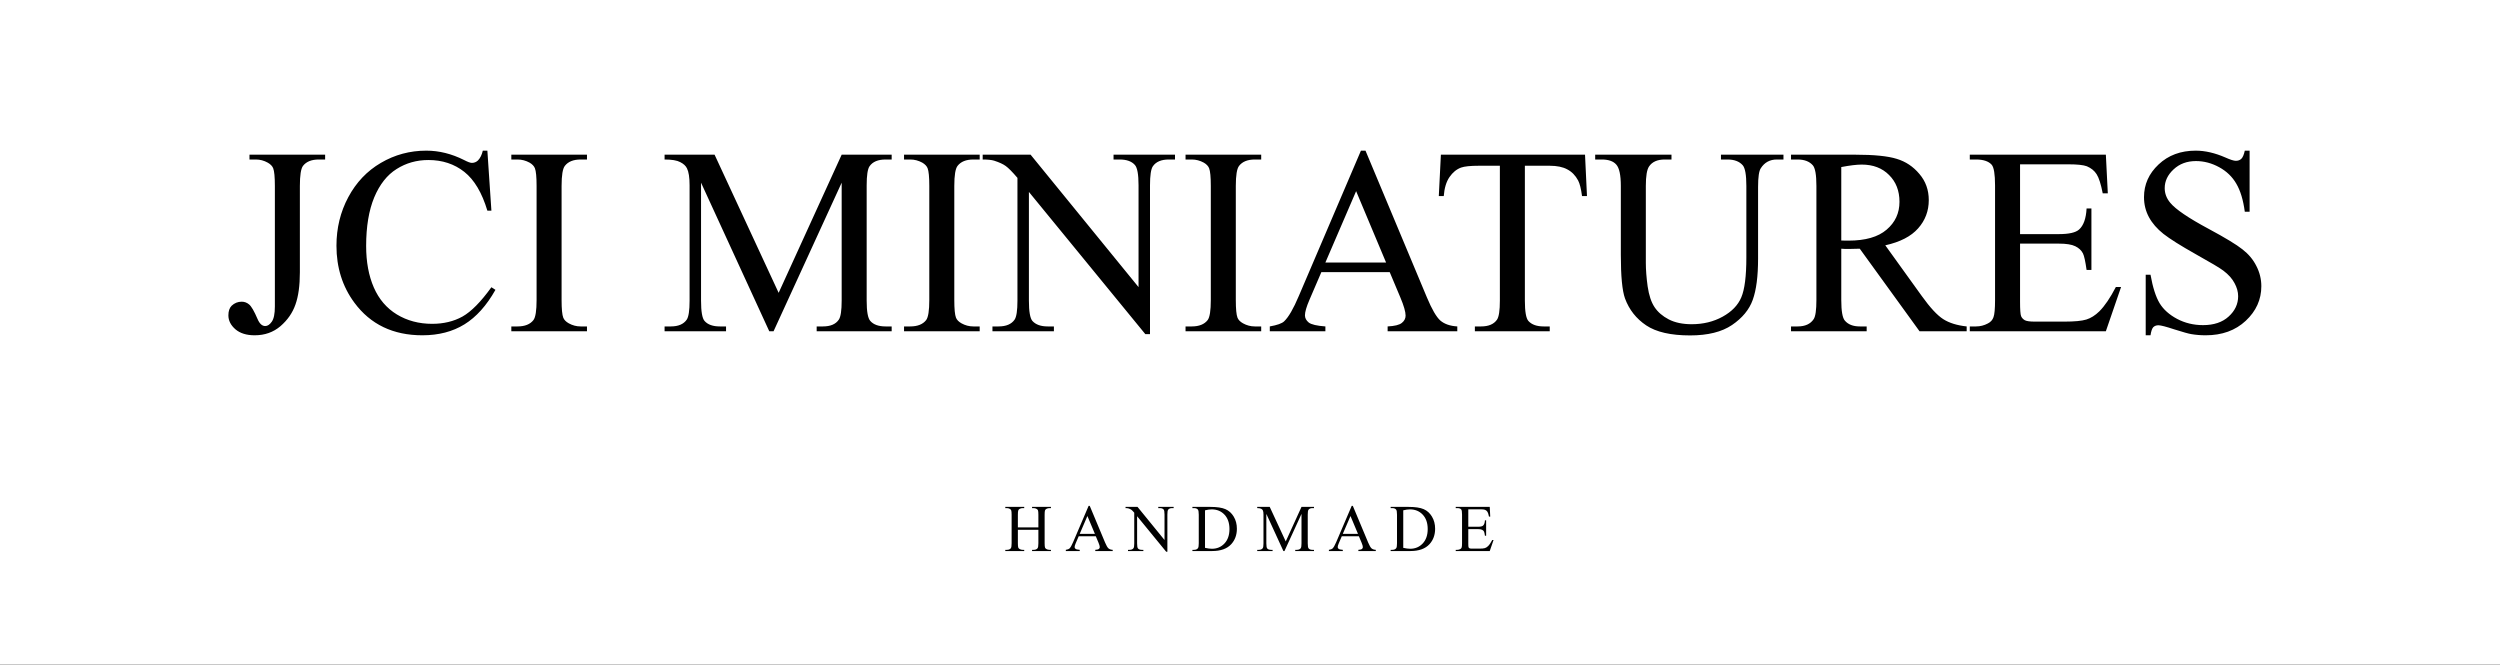 <svg width="1200" height="319" viewBox="0 0 1200 319" fill="none" xmlns="http://www.w3.org/2000/svg">
<rect width="1200" height="319" fill="#1E1E1E"/>
<rect width="1200" height="319" fill="white"/>
<path d="M119.75 76.562V74.25H156.062V76.562H153C149.542 76.562 147.021 77.583 145.438 79.625C144.438 80.958 143.938 84.167 143.938 89.25V130.688C143.938 137.062 143.229 142.229 141.812 146.188C140.438 150.146 138.042 153.604 134.625 156.562C131.208 159.479 127.083 160.938 122.25 160.938C118.333 160.938 115.25 159.979 113 158.062C110.75 156.104 109.625 153.875 109.625 151.375C109.625 149.333 110.146 147.792 111.188 146.75C112.562 145.458 114.167 144.812 116 144.812C117.333 144.812 118.521 145.25 119.562 146.125C120.646 147 122 149.333 123.625 153.125C124.583 155.375 125.812 156.5 127.312 156.5C128.438 156.5 129.479 155.812 130.438 154.438C131.438 153.062 131.938 150.625 131.938 147.125V89.25C131.938 84.958 131.667 82.125 131.125 80.75C130.708 79.708 129.833 78.812 128.5 78.062C126.708 77.062 124.812 76.562 122.812 76.562H119.75ZM233.938 72.312L235.875 101.125H233.938C231.354 92.5 227.667 86.292 222.875 82.5C218.083 78.708 212.333 76.812 205.625 76.812C200 76.812 194.917 78.25 190.375 81.125C185.833 83.958 182.25 88.5 179.625 94.75C177.042 101 175.75 108.771 175.75 118.062C175.75 125.729 176.979 132.375 179.438 138C181.896 143.625 185.583 147.938 190.5 150.938C195.458 153.938 201.104 155.438 207.438 155.438C212.938 155.438 217.792 154.271 222 151.938C226.208 149.562 230.833 144.875 235.875 137.875L237.812 139.125C233.562 146.667 228.604 152.188 222.938 155.688C217.271 159.188 210.542 160.938 202.75 160.938C188.708 160.938 177.833 155.729 170.125 145.312C164.375 137.562 161.5 128.438 161.5 117.938C161.5 109.479 163.396 101.708 167.188 94.625C170.979 87.542 176.188 82.062 182.812 78.188C189.479 74.271 196.75 72.312 204.625 72.312C210.75 72.312 216.792 73.812 222.75 76.812C224.5 77.729 225.75 78.188 226.5 78.188C227.625 78.188 228.604 77.792 229.438 77C230.521 75.875 231.292 74.312 231.75 72.312H233.938ZM281.75 156.688V159H245.438V156.688H248.438C251.938 156.688 254.479 155.667 256.062 153.625C257.062 152.292 257.562 149.083 257.562 144V89.25C257.562 84.958 257.292 82.125 256.75 80.75C256.333 79.708 255.479 78.812 254.188 78.062C252.354 77.062 250.438 76.562 248.438 76.562H245.438V74.25H281.75V76.562H278.688C275.229 76.562 272.708 77.583 271.125 79.625C270.083 80.958 269.562 84.167 269.562 89.25V144C269.562 148.292 269.833 151.125 270.375 152.5C270.792 153.542 271.667 154.438 273 155.188C274.792 156.188 276.688 156.688 278.688 156.688H281.75ZM369.25 159L336.5 87.688V144.312C336.5 149.521 337.062 152.771 338.188 154.062C339.729 155.812 342.167 156.688 345.5 156.688H348.5V159H319V156.688H322C325.583 156.688 328.125 155.604 329.625 153.438C330.542 152.104 331 149.062 331 144.312V88.938C331 85.188 330.583 82.479 329.75 80.812C329.167 79.604 328.083 78.604 326.5 77.812C324.958 76.979 322.458 76.562 319 76.562V74.25H343L373.75 140.562L404 74.25H428V76.562H425.062C421.438 76.562 418.875 77.646 417.375 79.812C416.458 81.146 416 84.188 416 88.938V144.312C416 149.521 416.583 152.771 417.75 154.062C419.292 155.812 421.729 156.688 425.062 156.688H428V159H392V156.688H395C398.625 156.688 401.167 155.604 402.625 153.438C403.542 152.104 404 149.062 404 144.312V87.688L371.312 159H369.25ZM470.25 156.688V159H433.938V156.688H436.938C440.438 156.688 442.979 155.667 444.562 153.625C445.562 152.292 446.062 149.083 446.062 144V89.25C446.062 84.958 445.792 82.125 445.25 80.75C444.833 79.708 443.979 78.812 442.688 78.062C440.854 77.062 438.938 76.562 436.938 76.562H433.938V74.25H470.25V76.562H467.188C463.729 76.562 461.208 77.583 459.625 79.625C458.583 80.958 458.062 84.167 458.062 89.25V144C458.062 148.292 458.333 151.125 458.875 152.5C459.292 153.542 460.167 154.438 461.5 155.188C463.292 156.188 465.188 156.688 467.188 156.688H470.25ZM471.688 74.25H494.688L546.5 137.812V88.938C546.5 83.729 545.917 80.479 544.75 79.188C543.208 77.438 540.771 76.562 537.438 76.562H534.5V74.25H564V76.562H561C557.417 76.562 554.875 77.646 553.375 79.812C552.458 81.146 552 84.188 552 88.938V160.375H549.75L493.875 92.125V144.312C493.875 149.521 494.438 152.771 495.562 154.062C497.146 155.812 499.583 156.688 502.875 156.688H505.875V159H476.375V156.688H479.312C482.938 156.688 485.5 155.604 487 153.438C487.917 152.104 488.375 149.062 488.375 144.312V85.375C485.917 82.5 484.042 80.604 482.75 79.688C481.5 78.771 479.646 77.917 477.188 77.125C475.979 76.75 474.146 76.562 471.688 76.562V74.25ZM605.375 156.688V159H569.062V156.688H572.062C575.562 156.688 578.104 155.667 579.688 153.625C580.688 152.292 581.188 149.083 581.188 144V89.25C581.188 84.958 580.917 82.125 580.375 80.75C579.958 79.708 579.104 78.812 577.812 78.062C575.979 77.062 574.062 76.562 572.062 76.562H569.062V74.25H605.375V76.562H602.312C598.854 76.562 596.333 77.583 594.75 79.625C593.708 80.958 593.188 84.167 593.188 89.25V144C593.188 148.292 593.458 151.125 594 152.5C594.417 153.542 595.292 154.438 596.625 155.188C598.417 156.188 600.312 156.688 602.312 156.688H605.375ZM667.062 130.625H634.25L628.5 144C627.083 147.292 626.375 149.75 626.375 151.375C626.375 152.667 626.979 153.812 628.188 154.812C629.438 155.771 632.104 156.396 636.188 156.688V159H609.5V156.688C613.042 156.062 615.333 155.25 616.375 154.25C618.5 152.25 620.854 148.188 623.438 142.062L653.25 72.312H655.438L684.938 142.812C687.312 148.479 689.458 152.167 691.375 153.875C693.333 155.542 696.042 156.479 699.5 156.688V159H666.062V156.688C669.438 156.521 671.708 155.958 672.875 155C674.083 154.042 674.688 152.875 674.688 151.5C674.688 149.667 673.854 146.771 672.188 142.812L667.062 130.625ZM665.312 126L650.938 91.75L636.188 126H665.312ZM760.812 74.25L761.75 94.125H759.375C758.917 90.625 758.292 88.125 757.5 86.625C756.208 84.208 754.479 82.438 752.312 81.312C750.188 80.146 747.375 79.562 743.875 79.562H731.938V144.312C731.938 149.521 732.5 152.771 733.625 154.062C735.208 155.812 737.646 156.688 740.938 156.688H743.875V159H707.938V156.688H710.938C714.521 156.688 717.062 155.604 718.562 153.438C719.479 152.104 719.938 149.062 719.938 144.312V79.562H709.75C705.792 79.562 702.979 79.854 701.312 80.438C699.146 81.229 697.292 82.75 695.75 85C694.208 87.25 693.292 90.292 693 94.125H690.625L691.625 74.25H760.812ZM826.062 76.562V74.25H856.062V76.562H852.875C849.542 76.562 846.979 77.958 845.188 80.75C844.312 82.042 843.875 85.042 843.875 89.75V124.125C843.875 132.625 843.021 139.229 841.312 143.938C839.646 148.604 836.333 152.625 831.375 156C826.458 159.333 819.75 161 811.25 161C802 161 794.979 159.396 790.188 156.188C785.396 152.979 782 148.667 780 143.25C778.667 139.542 778 132.583 778 122.375V89.25C778 84.042 777.271 80.625 775.812 79C774.396 77.375 772.083 76.562 768.875 76.562H765.688V74.25H802.312V76.562H799.062C795.562 76.562 793.062 77.667 791.562 79.875C790.521 81.375 790 84.5 790 89.25V126.188C790 129.479 790.292 133.25 790.875 137.5C791.5 141.75 792.604 145.062 794.188 147.438C795.771 149.812 798.042 151.771 801 153.312C804 154.854 807.667 155.625 812 155.625C817.542 155.625 822.5 154.417 826.875 152C831.25 149.583 834.229 146.5 835.812 142.75C837.438 138.958 838.25 132.562 838.25 123.562V89.25C838.25 83.958 837.667 80.646 836.5 79.312C834.875 77.479 832.458 76.562 829.25 76.562H826.062ZM944 159H921.375L892.688 119.375C890.562 119.458 888.833 119.5 887.5 119.5C886.958 119.5 886.375 119.5 885.75 119.5C885.125 119.458 884.479 119.417 883.812 119.375V144C883.812 149.333 884.396 152.646 885.562 153.938C887.146 155.771 889.521 156.688 892.688 156.688H896V159H859.688V156.688H862.875C866.458 156.688 869.021 155.521 870.562 153.188C871.438 151.896 871.875 148.833 871.875 144V89.25C871.875 83.917 871.292 80.604 870.125 79.312C868.5 77.479 866.083 76.562 862.875 76.562H859.688V74.25H890.562C899.562 74.25 906.188 74.917 910.438 76.25C914.729 77.542 918.354 79.958 921.312 83.5C924.312 87 925.812 91.188 925.812 96.062C925.812 101.271 924.104 105.792 920.688 109.625C917.312 113.458 912.062 116.167 904.938 117.75L922.438 142.062C926.438 147.646 929.875 151.354 932.75 153.188C935.625 155.021 939.375 156.188 944 156.688V159ZM883.812 115.438C884.604 115.438 885.292 115.458 885.875 115.5C886.458 115.5 886.938 115.5 887.312 115.5C895.396 115.5 901.479 113.75 905.562 110.25C909.688 106.75 911.75 102.292 911.75 96.875C911.75 91.583 910.083 87.292 906.75 84C903.458 80.667 899.083 79 893.625 79C891.208 79 887.938 79.396 883.812 80.188V115.438ZM969.625 78.875V112.375H988.25C993.083 112.375 996.312 111.646 997.938 110.188C1000.1 108.271 1001.31 104.896 1001.56 100.062H1003.88V129.562H1001.56C1000.98 125.438 1000.4 122.792 999.812 121.625C999.062 120.167 997.833 119.021 996.125 118.188C994.417 117.354 991.792 116.938 988.25 116.938H969.625V144.875C969.625 148.625 969.792 150.917 970.125 151.75C970.458 152.542 971.042 153.188 971.875 153.688C972.708 154.146 974.292 154.375 976.625 154.375H991C995.792 154.375 999.271 154.042 1001.44 153.375C1003.6 152.708 1005.69 151.396 1007.69 149.438C1010.27 146.854 1012.92 142.958 1015.62 137.75H1018.12L1010.81 159H945.5V156.688H948.5C950.5 156.688 952.396 156.208 954.188 155.25C955.521 154.583 956.417 153.583 956.875 152.25C957.375 150.917 957.625 148.188 957.625 144.062V89C957.625 83.625 957.083 80.312 956 79.062C954.5 77.396 952 76.562 948.5 76.562H945.5V74.25H1010.81L1011.75 92.812H1009.31C1008.44 88.354 1007.46 85.292 1006.38 83.625C1005.33 81.958 1003.77 80.688 1001.69 79.812C1000.02 79.188 997.083 78.875 992.875 78.875H969.625ZM1079.81 72.312V101.625H1077.5C1076.75 96 1075.4 91.521 1073.44 88.188C1071.52 84.854 1068.77 82.208 1065.19 80.25C1061.6 78.292 1057.9 77.312 1054.06 77.312C1049.73 77.312 1046.15 78.646 1043.31 81.312C1040.48 83.938 1039.06 86.938 1039.06 90.312C1039.06 92.896 1039.96 95.25 1041.75 97.375C1044.33 100.5 1050.48 104.667 1060.19 109.875C1068.1 114.125 1073.5 117.396 1076.38 119.688C1079.29 121.938 1081.52 124.604 1083.06 127.688C1084.65 130.771 1085.44 134 1085.44 137.375C1085.44 143.792 1082.94 149.333 1077.94 154C1072.98 158.625 1066.58 160.938 1058.75 160.938C1056.29 160.938 1053.98 160.75 1051.81 160.375C1050.52 160.167 1047.83 159.417 1043.75 158.125C1039.71 156.792 1037.15 156.125 1036.06 156.125C1035.02 156.125 1034.19 156.438 1033.56 157.062C1032.98 157.688 1032.54 158.979 1032.25 160.938H1029.94V131.875H1032.25C1033.33 137.958 1034.79 142.521 1036.62 145.562C1038.46 148.562 1041.25 151.062 1045 153.062C1048.79 155.062 1052.94 156.062 1057.44 156.062C1062.65 156.062 1066.75 154.688 1069.75 151.938C1072.79 149.188 1074.31 145.938 1074.31 142.188C1074.31 140.104 1073.73 138 1072.56 135.875C1071.44 133.75 1069.67 131.771 1067.25 129.938C1065.62 128.688 1061.19 126.042 1053.94 122C1046.69 117.917 1041.52 114.667 1038.44 112.25C1035.4 109.833 1033.08 107.167 1031.5 104.25C1029.92 101.333 1029.12 98.125 1029.12 94.625C1029.12 88.542 1031.46 83.312 1036.12 78.938C1040.79 74.521 1046.73 72.312 1053.94 72.312C1058.44 72.312 1063.21 73.417 1068.25 75.625C1070.58 76.667 1072.23 77.188 1073.19 77.188C1074.27 77.188 1075.15 76.875 1075.81 76.25C1076.52 75.583 1077.08 74.271 1077.5 72.312H1079.81Z" fill="black"/>
<path d="M488.578 253.141H498.422V247.078C498.422 245.995 498.354 245.281 498.219 244.938C498.115 244.677 497.896 244.453 497.562 244.266C497.115 244.016 496.641 243.891 496.141 243.891H495.391V243.312H504.453V243.891H503.703C503.203 243.891 502.729 244.01 502.281 244.25C501.948 244.417 501.719 244.672 501.594 245.016C501.479 245.349 501.422 246.036 501.422 247.078V260.75C501.422 261.823 501.49 262.531 501.625 262.875C501.729 263.135 501.943 263.359 502.266 263.547C502.724 263.797 503.203 263.922 503.703 263.922H504.453V264.5H495.391V263.922H496.141C497.005 263.922 497.635 263.667 498.031 263.156C498.292 262.823 498.422 262.021 498.422 260.75V254.297H488.578V260.75C488.578 261.823 488.646 262.531 488.781 262.875C488.885 263.135 489.104 263.359 489.438 263.547C489.885 263.797 490.359 263.922 490.859 263.922H491.625V264.5H482.547V263.922H483.297C484.172 263.922 484.807 263.667 485.203 263.156C485.453 262.823 485.578 262.021 485.578 260.75V247.078C485.578 245.995 485.51 245.281 485.375 244.938C485.271 244.677 485.057 244.453 484.734 244.266C484.276 244.016 483.797 243.891 483.297 243.891H482.547V243.312H491.625V243.891H490.859C490.359 243.891 489.885 244.01 489.438 244.25C489.115 244.417 488.891 244.672 488.766 245.016C488.641 245.349 488.578 246.036 488.578 247.078V253.141ZM525.984 257.406H517.781L516.344 260.75C515.99 261.573 515.812 262.188 515.812 262.594C515.812 262.917 515.964 263.203 516.266 263.453C516.578 263.693 517.245 263.849 518.266 263.922V264.5H511.594V263.922C512.479 263.766 513.052 263.562 513.312 263.312C513.844 262.812 514.432 261.797 515.078 260.266L522.531 242.828H523.078L530.453 260.453C531.047 261.87 531.583 262.792 532.062 263.219C532.552 263.635 533.229 263.87 534.094 263.922V264.5H525.734V263.922C526.578 263.88 527.146 263.74 527.438 263.5C527.74 263.26 527.891 262.969 527.891 262.625C527.891 262.167 527.682 261.443 527.266 260.453L525.984 257.406ZM525.547 256.25L521.953 247.688L518.266 256.25H525.547ZM540.266 243.312H546.016L558.969 259.203V246.984C558.969 245.682 558.823 244.87 558.531 244.547C558.146 244.109 557.536 243.891 556.703 243.891H555.969V243.312H563.344V243.891H562.594C561.698 243.891 561.062 244.161 560.688 244.703C560.458 245.036 560.344 245.797 560.344 246.984V264.844H559.781L545.812 247.781V260.828C545.812 262.13 545.953 262.943 546.234 263.266C546.63 263.703 547.24 263.922 548.062 263.922H548.812V264.5H541.438V263.922H542.172C543.078 263.922 543.719 263.651 544.094 263.109C544.323 262.776 544.438 262.016 544.438 260.828V246.094C543.823 245.375 543.354 244.901 543.031 244.672C542.719 244.443 542.255 244.229 541.641 244.031C541.339 243.938 540.88 243.891 540.266 243.891V243.312ZM572.359 264.5V263.922H573.156C574.052 263.922 574.688 263.635 575.062 263.062C575.292 262.719 575.406 261.948 575.406 260.75V247.062C575.406 245.74 575.26 244.911 574.969 244.578C574.562 244.12 573.958 243.891 573.156 243.891H572.359V243.312H580.984C584.151 243.312 586.557 243.672 588.203 244.391C589.859 245.109 591.188 246.307 592.188 247.984C593.198 249.661 593.703 251.599 593.703 253.797C593.703 256.745 592.807 259.208 591.016 261.188C589.005 263.396 585.943 264.5 581.828 264.5H572.359ZM578.406 262.969C579.729 263.26 580.839 263.406 581.734 263.406C584.151 263.406 586.156 262.557 587.75 260.859C589.344 259.161 590.141 256.859 590.141 253.953C590.141 251.026 589.344 248.719 587.75 247.031C586.156 245.344 584.109 244.5 581.609 244.5C580.672 244.5 579.604 244.651 578.406 244.953V262.969ZM616.031 264.5L607.844 246.672V260.828C607.844 262.13 607.984 262.943 608.266 263.266C608.651 263.703 609.26 263.922 610.094 263.922H610.844V264.5H603.469V263.922H604.219C605.115 263.922 605.75 263.651 606.125 263.109C606.354 262.776 606.469 262.016 606.469 260.828V246.984C606.469 246.047 606.365 245.37 606.156 244.953C606.01 244.651 605.74 244.401 605.344 244.203C604.958 243.995 604.333 243.891 603.469 243.891V243.312H609.469L617.156 259.891L624.719 243.312H630.719V243.891H629.984C629.078 243.891 628.438 244.161 628.062 244.703C627.833 245.036 627.719 245.797 627.719 246.984V260.828C627.719 262.13 627.865 262.943 628.156 263.266C628.542 263.703 629.151 263.922 629.984 263.922H630.719V264.5H621.719V263.922H622.469C623.375 263.922 624.01 263.651 624.375 263.109C624.604 262.776 624.719 262.016 624.719 260.828V246.672L616.547 264.5H616.031ZM652.266 257.406H644.062L642.625 260.75C642.271 261.573 642.094 262.188 642.094 262.594C642.094 262.917 642.245 263.203 642.547 263.453C642.859 263.693 643.526 263.849 644.547 263.922V264.5H637.875V263.922C638.76 263.766 639.333 263.562 639.594 263.312C640.125 262.812 640.714 261.797 641.359 260.266L648.812 242.828H649.359L656.734 260.453C657.328 261.87 657.865 262.792 658.344 263.219C658.833 263.635 659.51 263.87 660.375 263.922V264.5H652.016V263.922C652.859 263.88 653.427 263.74 653.719 263.5C654.021 263.26 654.172 262.969 654.172 262.625C654.172 262.167 653.964 261.443 653.547 260.453L652.266 257.406ZM651.828 256.25L648.234 247.688L644.547 256.25H651.828ZM667.516 264.5V263.922H668.312C669.208 263.922 669.844 263.635 670.219 263.062C670.448 262.719 670.562 261.948 670.562 260.75V247.062C670.562 245.74 670.417 244.911 670.125 244.578C669.719 244.12 669.115 243.891 668.312 243.891H667.516V243.312H676.141C679.307 243.312 681.714 243.672 683.359 244.391C685.016 245.109 686.344 246.307 687.344 247.984C688.354 249.661 688.859 251.599 688.859 253.797C688.859 256.745 687.964 259.208 686.172 261.188C684.161 263.396 681.099 264.5 676.984 264.5H667.516ZM673.562 262.969C674.885 263.26 675.995 263.406 676.891 263.406C679.307 263.406 681.312 262.557 682.906 260.859C684.5 259.161 685.297 256.859 685.297 253.953C685.297 251.026 684.5 248.719 682.906 247.031C681.312 245.344 679.266 244.5 676.766 244.5C675.828 244.5 674.76 244.651 673.562 244.953V262.969ZM704.781 244.469V252.844H709.438C710.646 252.844 711.453 252.661 711.859 252.297C712.401 251.818 712.703 250.974 712.766 249.766H713.344V257.141H712.766C712.62 256.109 712.474 255.448 712.328 255.156C712.141 254.792 711.833 254.505 711.406 254.297C710.979 254.089 710.323 253.984 709.438 253.984H704.781V260.969C704.781 261.906 704.823 262.479 704.906 262.688C704.99 262.885 705.135 263.047 705.344 263.172C705.552 263.286 705.948 263.344 706.531 263.344H710.125C711.323 263.344 712.193 263.26 712.734 263.094C713.276 262.927 713.797 262.599 714.297 262.109C714.943 261.464 715.604 260.49 716.281 259.188H716.906L715.078 264.5H698.75V263.922H699.5C700 263.922 700.474 263.802 700.922 263.562C701.255 263.396 701.479 263.146 701.594 262.812C701.719 262.479 701.781 261.797 701.781 260.766V247C701.781 245.656 701.646 244.828 701.375 244.516C701 244.099 700.375 243.891 699.5 243.891H698.75V243.312H715.078L715.312 247.953H714.703C714.484 246.839 714.24 246.073 713.969 245.656C713.708 245.24 713.318 244.922 712.797 244.703C712.38 244.547 711.646 244.469 710.594 244.469H704.781Z" fill="black"/>
</svg>
